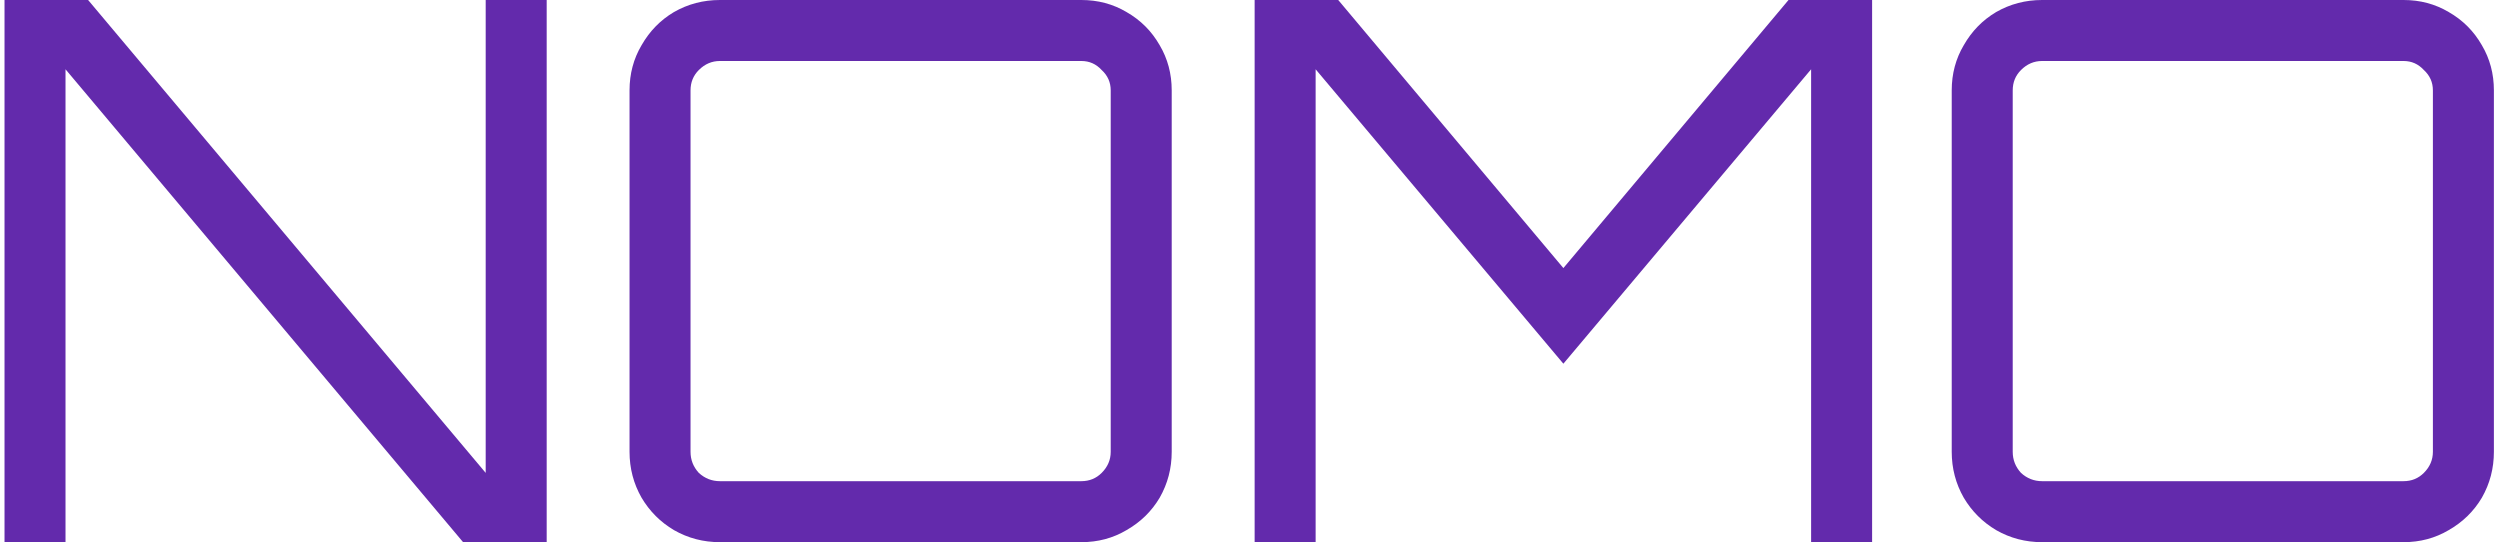 <svg width="332" height="72" viewBox="0 0 332 72" fill="none" xmlns="http://www.w3.org/2000/svg">
<path d="M0.6 72V-2.86102e-06H11.7L64.5 62.8V-2.86102e-06H72.6V72H61.5L8.7 9.2V72H0.6ZM95.603 72C93.403 72 91.37 71.467 89.503 70.4C87.703 69.333 86.27 67.9 85.203 66.1C84.136 64.233 83.603 62.2 83.603 60V12C83.603 9.8 84.136 7.8 85.203 6C86.27 4.133 87.703 2.667 89.503 1.6C91.37 0.533 93.403 -2.86102e-06 95.603 -2.86102e-06H143.603C145.803 -2.86102e-06 147.803 0.533 149.603 1.6C151.47 2.667 152.936 4.133 154.003 6C155.07 7.8 155.603 9.8 155.603 12V60C155.603 62.2 155.07 64.233 154.003 66.1C152.936 67.9 151.47 69.333 149.603 70.4C147.803 71.467 145.803 72 143.603 72H95.603ZM95.603 63.9H143.603C144.67 63.9 145.57 63.533 146.303 62.8C147.103 62 147.503 61.067 147.503 60V12C147.503 10.933 147.103 10.033 146.303 9.3C145.57 8.5 144.67 8.1 143.603 8.1H95.603C94.537 8.1 93.603 8.5 92.803 9.3C92.07 10.033 91.703 10.933 91.703 12V60C91.703 61.067 92.07 62 92.803 62.8C93.603 63.533 94.537 63.9 95.603 63.9ZM166.616 72V-2.86102e-06H177.716L207.616 35.6L237.516 -2.86102e-06H248.616V72H240.516V9.2L207.616 48.3L174.716 9.2V72H166.616ZM271.189 72C268.989 72 266.956 71.467 265.089 70.4C263.289 69.333 261.856 67.9 260.789 66.1C259.722 64.233 259.189 62.2 259.189 60V12C259.189 9.8 259.722 7.8 260.789 6C261.856 4.133 263.289 2.667 265.089 1.6C266.956 0.533 268.989 -2.86102e-06 271.189 -2.86102e-06H319.189C321.389 -2.86102e-06 323.389 0.533 325.189 1.6C327.056 2.667 328.522 4.133 329.589 6C330.656 7.8 331.189 9.8 331.189 12V60C331.189 62.2 330.656 64.233 329.589 66.1C328.522 67.9 327.056 69.333 325.189 70.4C323.389 71.467 321.389 72 319.189 72H271.189ZM271.189 63.9H319.189C320.256 63.9 321.156 63.533 321.889 62.8C322.689 62 323.089 61.067 323.089 60V12C323.089 10.933 322.689 10.033 321.889 9.3C321.156 8.5 320.256 8.1 319.189 8.1H271.189C270.122 8.1 269.189 8.5 268.389 9.3C267.656 10.033 267.289 10.933 267.289 12V60C267.289 61.067 267.656 62 268.389 62.8C269.189 63.533 270.122 63.9 271.189 63.9Z" fill="#632AAC"/>
</svg>
